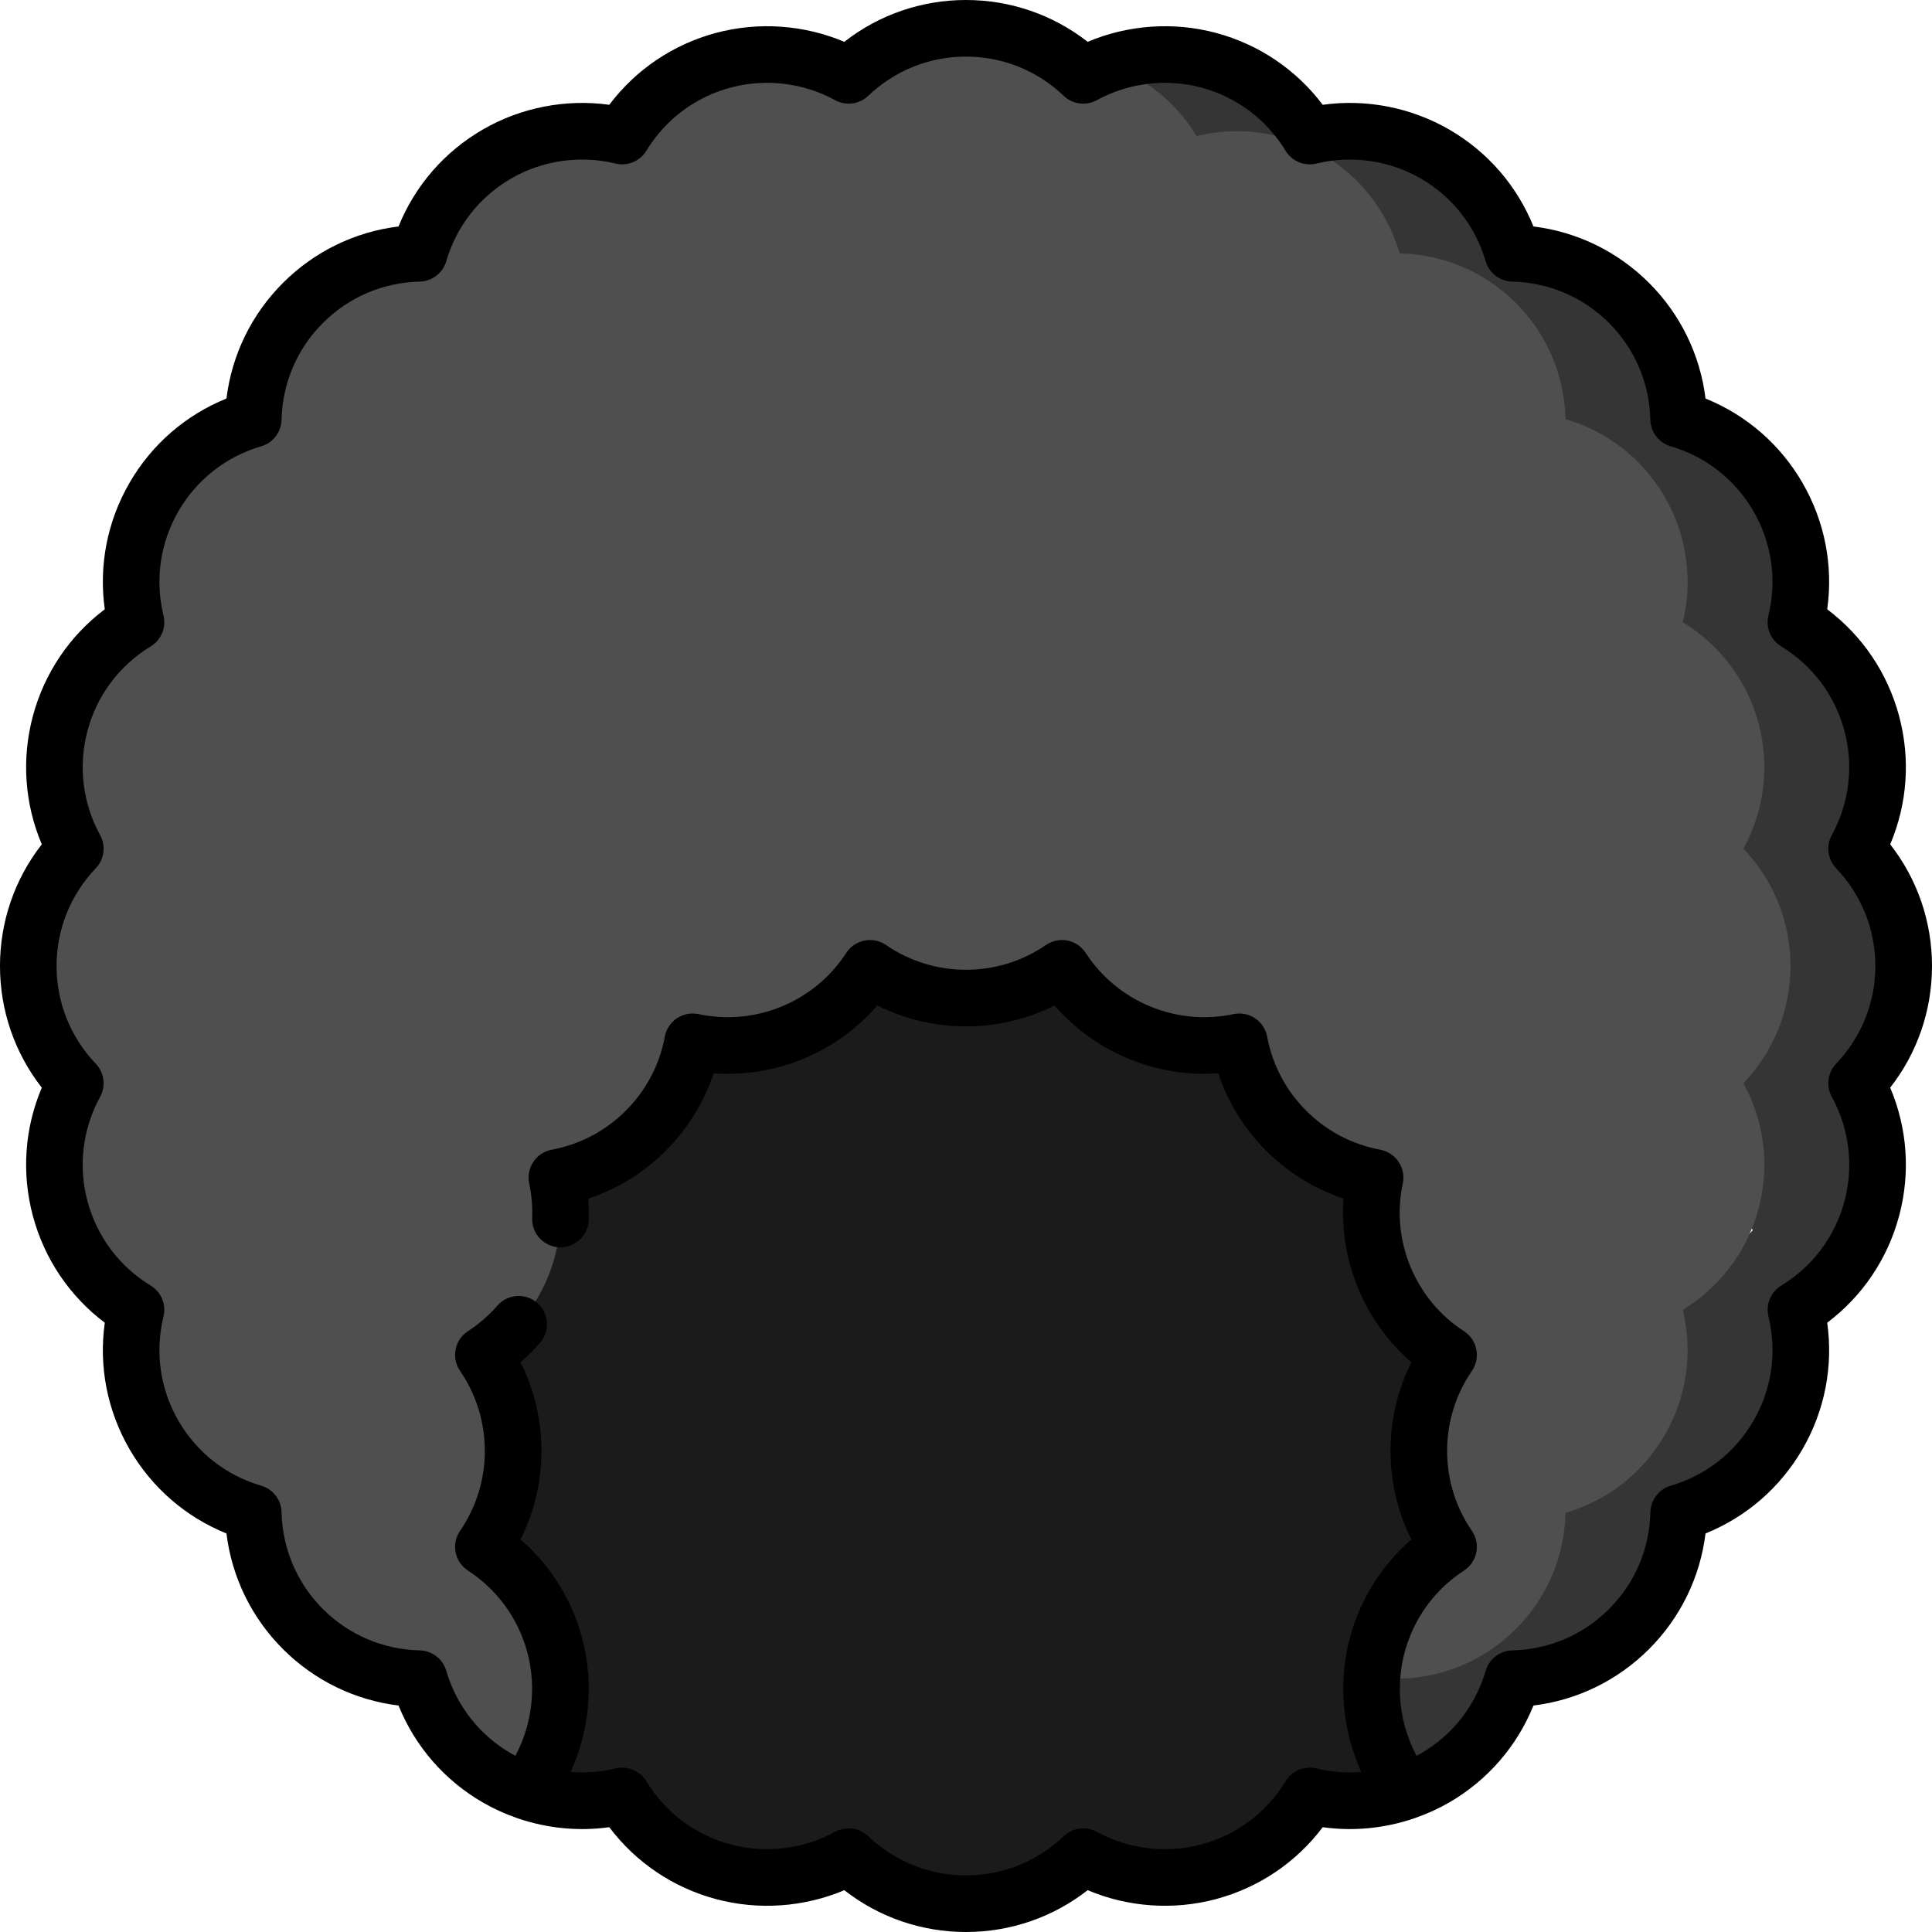 <svg height="512pt" viewBox="0 0 512 512" width="512pt" xmlns="http://www.w3.org/2000/svg"><path d="m49.48 224.5 90 250.242c8.344 2.906 17.164 3.215 25.414 1.203 5.805 9.547 15.145 16.969 26.789 20.086 11.645 3.121 23.441 1.367 33.242-4 8.078 7.719 19.02 12.469 31.074 12.469s22.996-4.75 31.074-12.469c9.801 5.363 21.598 7.121 33.242 4 11.645-3.117 20.984-10.539 26.789-20.086 8.25 2.012 17.07 1.703 25.414-1.203l90-250.242zm0 0" fill="#1b1b1b"/><path d="m504.5 256c0-12.055-4.75-22.996-12.469-31.074 5.363-9.801 7.121-21.598 4-33.242-3.117-11.645-10.539-20.98-20.086-26.789 2.648-10.855 1.289-22.703-4.738-33.145-6.027-10.441-15.609-17.539-26.336-20.676-.254-11.172-4.633-22.266-13.156-30.789-8.523-8.527-19.617-12.902-30.789-13.156-3.137-10.727-10.238-20.309-20.676-26.336-10.441-6.027-22.289-7.387-33.148-4.738-5.805-9.547-15.141-16.969-26.785-20.09-9.133-2.445-18.352-1.883-26.637 1.059l170.82 308.977-92.832 104.969-7 27c1.434 6.055 4.094 11.781 7.852 16.773 2.633-.918 5.223-2.09 7.73-3.535 10.441-6.027 17.539-15.609 20.676-26.336 11.172-.254 22.266-4.633 30.789-13.156 8.523-8.523 12.902-19.617 13.156-30.789 10.723-3.137 20.309-10.238 26.336-20.676 6.027-10.441 7.383-22.289 4.738-33.148 9.547-5.805 16.969-15.141 20.086-26.785 3.121-11.645 1.363-23.441-4-33.242 7.719-8.078 12.469-19.02 12.469-31.074zm0 0" fill="#353535"/><path d="m401.715 431.715c8.527-8.523 12.902-19.617 13.156-30.789 10.727-3.137 20.309-10.234 26.336-20.676 6.027-10.441 7.387-22.289 4.738-33.145 9.547-5.809 16.969-15.145 20.09-26.789 3.117-11.645 1.363-23.441-4.004-33.242 7.719-8.078 12.469-19.02 12.469-31.074s-4.75-22.996-12.469-31.074c5.363-9.801 7.121-21.598 4-33.242-3.117-11.645-10.539-20.98-20.086-26.789 2.648-10.855 1.289-22.703-4.738-33.145-6.027-10.441-15.609-17.539-26.336-20.676-.254-11.172-4.633-22.266-13.156-30.789-8.523-8.527-19.617-12.902-30.789-13.156-3.137-10.727-10.238-20.309-20.676-26.336-10.441-6.027-22.289-7.387-33.148-4.738-5.234-8.609-13.344-15.477-23.422-19.031-2.281.809-4.492 1.785-6.605 2.945-8.078-7.719-19.02-12.469-31.074-12.469s-22.996 4.75-31.074 12.469c-9.801-5.363-21.598-7.121-33.242-4-11.645 3.117-20.98 10.539-26.789 20.086-10.855-2.648-22.703-1.289-33.145 4.738-10.441 6.027-17.539 15.609-20.676 26.336-11.172.254-22.266 4.633-30.789 13.156-8.527 8.523-12.902 19.617-13.156 30.789-10.727 3.137-20.309 10.238-26.336 20.676-6.027 10.441-7.387 22.289-4.738 33.148-9.547 5.805-16.969 15.141-20.086 26.785-3.121 11.645-1.363 23.441 4 33.242-7.719 8.078-12.469 19.02-12.469 31.074s4.75 22.996 12.469 31.074c-5.363 9.801-7.121 21.598-4 33.242 3.117 11.645 10.539 20.98 20.086 26.789-2.648 10.855-1.289 22.703 4.738 33.145 6.027 10.441 15.609 17.539 26.336 20.676.254 11.172 4.629 22.266 13.156 30.789 8.523 8.527 19.617 12.902 30.789 13.156 3.137 10.727 10.234 20.309 20.676 26.336 2.508 1.449 5.094 2.617 7.73 3.535 9.266-12.309 11.977-29.055 5.652-44.32-3.613-8.723-9.656-15.699-17.016-20.484 4.969-7.234 7.883-15.996 7.883-25.438s-2.914-18.199-7.883-25.438c7.359-4.785 13.402-11.762 17.016-20.484 3.613-8.723 4.273-17.93 2.453-26.516 8.633-1.605 16.883-5.738 23.562-12.414 6.676-6.676 10.809-14.93 12.41-23.562 8.59 1.824 17.797 1.16 26.52-2.449 8.723-3.613 15.699-9.66 20.484-17.02 7.238 4.969 15.996 7.883 25.438 7.883s18.199-2.914 25.438-7.883c4.785 7.359 11.762 13.406 20.484 17.02 8.723 3.609 17.93 4.27 26.52 2.449 1.602 8.633 5.734 16.887 12.41 23.562 6.676 6.676 14.93 10.809 23.562 12.414-1.82 8.586-1.16 17.793 2.453 26.516 3.613 8.723 9.656 15.699 17.016 20.484-4.969 7.238-7.883 15.996-7.883 25.438s2.914 18.199 7.883 25.438c-7.359 4.785-13.402 11.762-17.016 20.484-3.762 9.074-4.305 18.668-2.199 27.547 2.797-4.023 4.898-8.453 6.258-13.098 11.172-.254 22.266-4.629 30.789-13.156zm0 0" fill="#4f4f4f"/><path d="m512 256c0-11.785-3.898-23.051-11.078-32.242 4.555-10.738 5.406-22.629 2.355-34.016-3.051-11.383-9.734-21.258-19.047-28.277 1.621-11.551-.637-23.258-6.527-33.465-5.895-10.207-14.906-18.012-25.719-22.387-1.426-11.574-6.633-22.301-14.965-30.633-8.336-8.332-19.059-13.543-30.637-14.965-4.371-10.812-12.176-19.828-22.383-25.719-10.082-5.82-21.961-8.133-33.465-6.523-7.02-9.312-16.895-16-28.277-19.051-11.262-3.016-23.332-2.152-34.012 2.359-9.191-7.18-20.461-11.082-32.246-11.082s-23.055 3.902-32.246 11.082c-10.68-4.512-22.75-5.375-34.012-2.359-11.387 3.051-21.258 9.734-28.277 19.051-11.504-1.605-23.379.703-33.465 6.523-10.207 5.895-18.012 14.906-22.387 25.719-11.574 1.422-22.301 6.633-30.633 14.965s-13.543 19.059-14.965 30.633c-10.812 4.375-19.828 12.18-25.719 22.387-5.895 10.207-8.148 21.914-6.527 33.465-9.312 7.02-15.996 16.895-19.047 28.277-3.051 11.387-2.195 23.277 2.355 34.016-7.18 9.191-11.078 20.457-11.078 32.242s3.898 23.051 11.078 32.242c-4.555 10.738-5.406 22.629-2.355 34.016 3.051 11.383 9.734 21.258 19.047 28.277-1.621 11.551.637 23.258 6.527 33.465 5.895 10.207 14.906 18.012 25.719 22.387 1.426 11.574 6.633 22.301 14.965 30.633 8.336 8.332 19.059 13.543 30.637 14.965 4.371 10.816 12.18 19.828 22.383 25.719 2.82 1.629 5.785 2.973 8.836 4.039.172.066.336.129.508.18 7.723 2.617 16.012 3.438 24.121 2.305 7.02 9.316 16.895 16 28.277 19.051 11.262 3.02 23.332 2.152 34.012-2.355 9.191 7.176 20.461 11.078 32.246 11.078s23.055-3.902 32.246-11.082c10.68 4.512 22.75 5.375 34.012 2.359 11.383-3.051 21.258-9.734 28.277-19.051 8.109 1.133 16.402.309 24.125-2.309.168-.051.332-.113.5-.176 3.055-1.066 6.02-2.414 8.84-4.039 10.207-5.895 18.012-14.906 22.387-25.719 11.574-1.426 22.301-6.633 30.633-14.965 8.332-8.336 13.543-19.059 14.965-30.637 10.816-4.371 19.828-12.18 25.719-22.383 5.895-10.207 8.148-21.914 6.527-33.465 9.312-7.02 15.996-16.895 19.047-28.277 3.051-11.387 2.199-23.277-2.355-34.016 7.18-9.191 11.078-20.457 11.078-32.242zm-26.547 34.676c4.656 8.508 5.84 18.344 3.336 27.699-2.508 9.355-8.453 17.281-16.738 22.32-2.793 1.699-4.164 5.008-3.391 8.188 2.297 9.422.895 19.23-3.949 27.617-4.84 8.387-12.637 14.504-21.945 17.227-3.137.918-5.316 3.762-5.395 7.027-.219 9.699-4.109 18.812-10.961 25.656-6.844 6.852-15.957 10.742-25.656 10.961-3.266.074-6.109 2.258-7.027 5.395-2.723 9.312-8.84 17.105-17.227 21.945-.363.211-.73.406-1.102.602-5.219-9.812-5.91-21.621-1.605-32.02 2.914-7.031 7.816-12.934 14.176-17.066 1.695-1.102 2.875-2.844 3.27-4.824.395-1.984-.027-4.043-1.172-5.711-4.297-6.254-6.566-13.582-6.566-21.191 0-7.605 2.273-14.938 6.566-21.191 1.145-1.668 1.566-3.727 1.172-5.707-.395-1.984-1.57-3.723-3.27-4.824-6.359-4.137-11.262-10.039-14.176-17.066-2.91-7.031-3.617-14.672-2.043-22.094.422-1.977.023-4.039-1.102-5.723-1.121-1.68-2.875-2.836-4.863-3.207-7.461-1.387-14.25-4.961-19.629-10.344-5.383-5.379-8.957-12.164-10.344-19.625-.367-1.988-1.527-3.746-3.207-4.867-1.684-1.125-3.746-1.523-5.723-1.102-7.422 1.574-15.062.867-22.094-2.043-7.027-2.91-12.93-7.812-17.062-14.176-1.105-1.695-2.844-2.875-4.828-3.27-1.977-.395-4.039.027-5.707 1.172-6.254 4.297-13.582 6.566-21.191 6.566s-14.938-2.27-21.191-6.566c-1.668-1.145-3.727-1.566-5.707-1.172-1.984.395-3.727 1.574-4.828 3.27-4.133 6.359-10.035 11.266-17.062 14.176-7.031 2.91-14.672 3.617-22.094 2.043-1.973-.418-4.039-.023-5.723 1.102-1.68 1.121-2.84 2.879-3.207 4.867-1.387 7.461-4.961 14.246-10.344 19.625-5.379 5.383-12.168 8.957-19.629 10.344-1.988.371-3.742 1.527-4.863 3.207-1.125 1.684-1.523 3.746-1.102 5.727.637 2.992.898 6.074.785 9.156-.156 4.137 3.074 7.621 7.215 7.773 4.133.137 7.621-3.074 7.773-7.215.07-1.902.039-3.805-.098-5.695 7.707-2.555 14.703-6.867 20.523-12.688 5.82-5.82 10.133-12.816 12.688-20.516 8.09.574 16.207-.723 23.812-3.871 7.602-3.148 14.266-7.965 19.57-14.102 7.254 3.637 15.25 5.535 23.48 5.535s16.227-1.898 23.48-5.535c5.309 6.137 11.969 10.949 19.57 14.098 7.605 3.152 15.723 4.457 23.812 3.871 2.555 7.703 6.867 14.699 12.688 20.52 5.816 5.816 12.816 10.129 20.516 12.688-.586 8.09.723 16.207 3.871 23.809 3.148 7.605 7.965 14.266 14.102 19.574-3.641 7.254-5.535 15.25-5.535 23.48 0 8.227 1.895 16.223 5.535 23.477-6.137 5.309-10.953 11.973-14.102 19.574-5.625 13.582-5.176 28.887.836 42.027-3.969.32-7.992.027-11.891-.922-3.176-.773-6.488.598-8.188 3.391-5.039 8.289-12.965 14.23-22.32 16.738-9.281 2.488-19.289 1.27-27.699-3.336-2.867-1.566-6.418-1.102-8.781 1.156-7.016 6.699-16.211 10.391-25.895 10.391s-18.879-3.691-25.895-10.391c-1.43-1.367-3.297-2.078-5.184-2.078-1.227 0-2.469.301-3.598.922-8.41 4.602-18.418 5.82-27.699 3.336-9.355-2.508-17.281-8.453-22.32-16.738-1.699-2.793-5.02-4.168-8.188-3.391-3.898.949-7.922 1.242-11.891.918 6.016-13.141 6.465-28.441.836-42.027-3.148-7.602-7.965-14.266-14.102-19.574 3.641-7.25 5.535-15.25 5.535-23.477 0-8.23-1.895-16.23-5.535-23.484 1.828-1.59 3.555-3.305 5.152-5.141 2.727-3.117 2.402-7.855-.715-10.582-3.121-2.723-7.859-2.402-10.582.719-2.281 2.609-4.898 4.883-7.789 6.762-1.695 1.102-2.875 2.844-3.27 4.824-.395 1.984.027 4.043 1.176 5.711 4.293 6.254 6.562 13.582 6.562 21.191 0 7.605-2.27 14.938-6.562 21.191-1.148 1.668-1.57 3.727-1.176 5.707.395 1.984 1.574 3.723 3.27 4.824 6.363 4.137 11.266 10.039 14.176 17.066 4.309 10.402 3.617 22.207-1.605 32.02-.367-.195-.738-.391-1.102-.598-8.383-4.844-14.504-12.637-17.227-21.945-.918-3.137-3.762-5.32-7.027-5.395-9.695-.223-18.809-4.113-25.656-10.961-6.848-6.848-10.738-15.961-10.961-25.656-.074-3.27-2.258-6.109-5.395-7.027-9.309-2.723-17.102-8.844-21.945-17.23-4.844-8.387-6.242-18.191-3.945-27.617.773-3.176-.598-6.484-3.391-8.184-8.289-5.043-14.23-12.969-16.738-22.324-2.508-9.352-1.32-19.188 3.336-27.695 1.566-2.867 1.102-6.422-1.156-8.785-6.699-7.012-10.391-16.207-10.391-25.891s3.691-18.879 10.391-25.895c2.258-2.363 2.727-5.914 1.156-8.781-4.656-8.508-5.84-18.344-3.336-27.699 2.508-9.355 8.453-17.281 16.738-22.32 2.793-1.699 4.164-5.008 3.391-8.188-2.297-9.422-.895-19.23 3.949-27.617 4.84-8.387 12.637-14.504 21.945-17.227 3.137-.918 5.316-3.762 5.395-7.027.219-9.699 4.109-18.812 10.961-25.656 6.844-6.852 15.957-10.742 25.656-10.961 3.266-.074 6.109-2.258 7.027-5.395 2.723-9.312 8.84-17.105 17.227-21.945 8.305-4.797 18.316-6.215 27.617-3.949 3.176.773 6.488-.598 8.188-3.391 5.039-8.285 12.969-14.23 22.32-16.738 9.281-2.484 19.293-1.266 27.699 3.336 2.863 1.566 6.418 1.102 8.781-1.156 7.016-6.699 16.211-10.391 25.895-10.391s18.879 3.691 25.895 10.391c2.363 2.258 5.914 2.727 8.781 1.156 8.406-4.602 18.418-5.82 27.699-3.336 9.355 2.508 17.281 8.453 22.32 16.738 1.699 2.797 5.02 4.164 8.188 3.391 9.297-2.266 19.312-.848 27.617 3.949 8.387 4.84 14.504 12.637 17.227 21.945.918 3.137 3.762 5.316 7.027 5.395 9.699.219 18.812 4.109 25.656 10.961 6.852 6.844 10.742 15.957 10.961 25.656.074 3.266 2.258 6.109 5.395 7.027 9.312 2.723 17.105 8.84 21.945 17.227 4.844 8.387 6.246 18.195 3.949 27.617-.773 3.18.598 6.488 3.391 8.188 8.285 5.039 14.23 12.969 16.738 22.32 2.504 9.355 1.32 19.191-3.336 27.699-1.57 2.867-1.102 6.418 1.156 8.781 6.699 7.016 10.391 16.211 10.391 25.895s-3.691 18.879-10.391 25.895c-2.258 2.363-2.727 5.914-1.156 8.781zm0 0"/></svg>